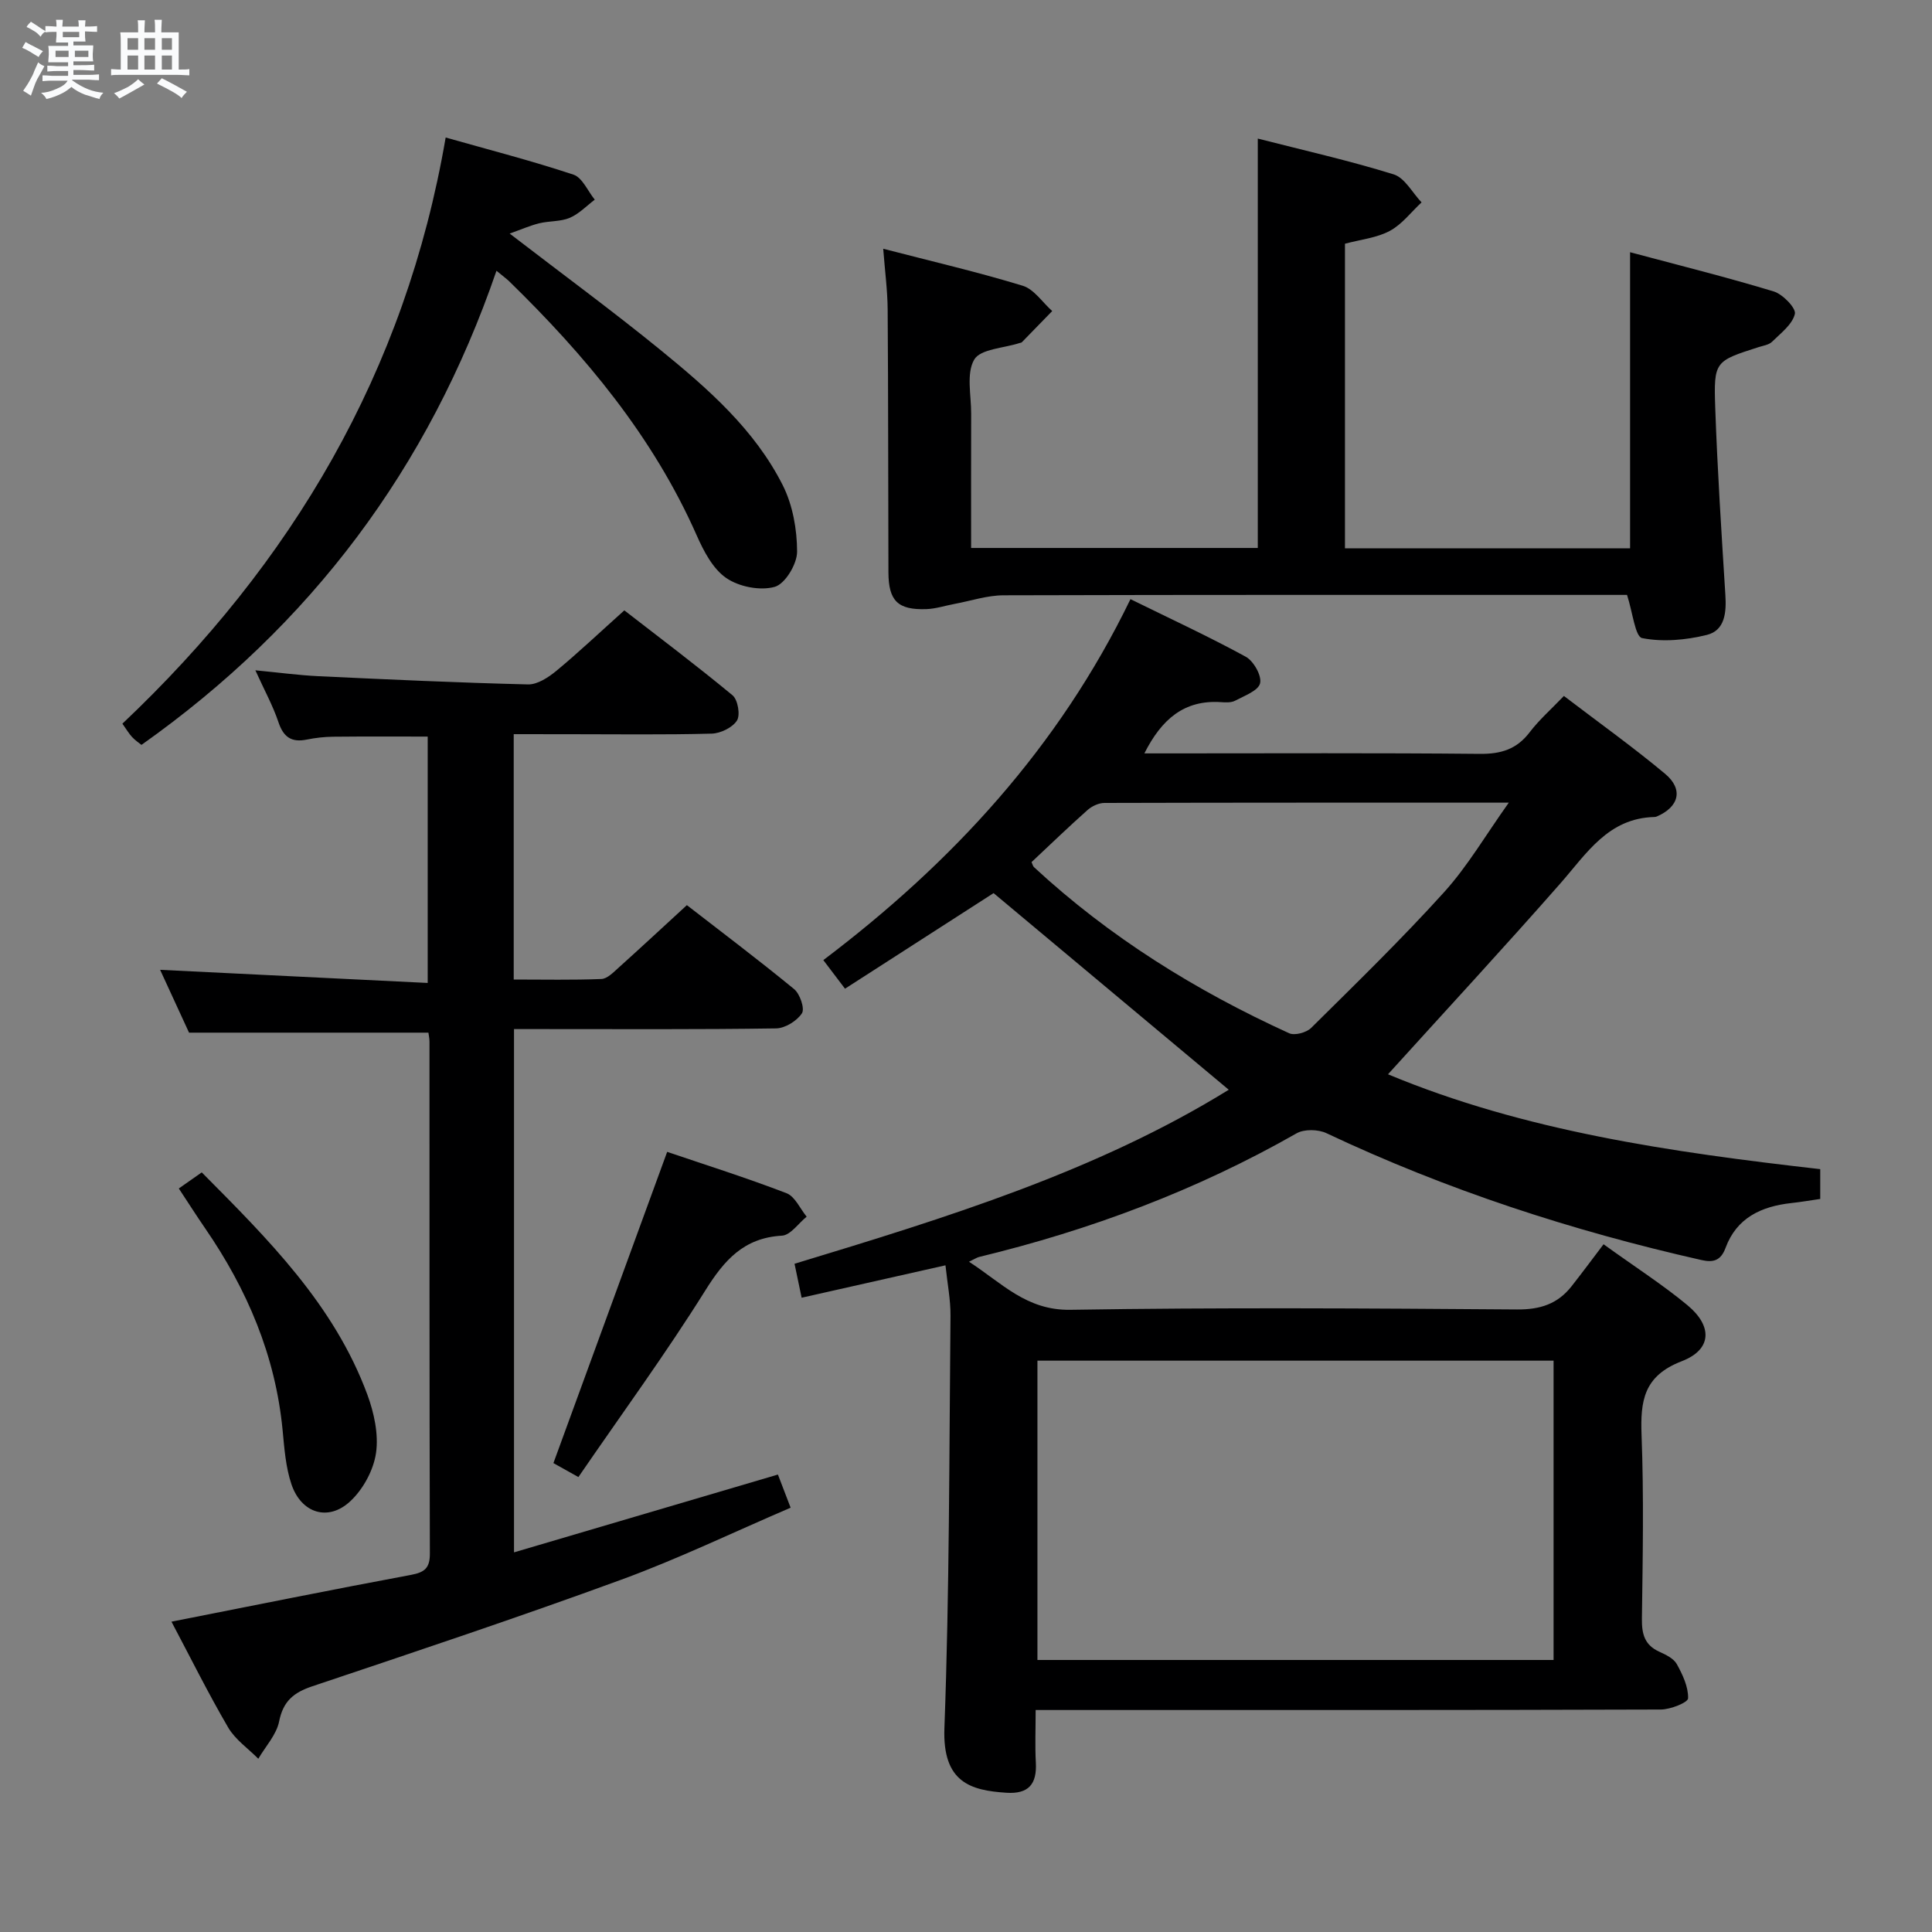 <svg enable-background="new 0 0 400 400" viewBox="0 0 400 400" xmlns="http://www.w3.org/2000/svg"><rect x="0" y="0" width="400" height="400" fill="#808080" stroke="none"/><path d="m6.8 9.5c.6.3 1.3.7 2.1 1.1-.4.4-.7.8-.9 1.2-.7-.4-1.3-.8-1.8-1.1s-1.1-.6-1.6-.8c.2-.4.5-.8.7-1.2.4.2.8.5 1.5.8zm.9 6.9c-.3.6-.5 1.1-.7 1.7s-.4 1.1-.6 1.7c-.6-.4-1.1-.7-1.6-1 .7-1 1.2-1.8 1.5-2.4.3-.5.6-1.1.8-1.7.3-.6.5-1.2.8-1.8.3.3.8.6 1.3.8-.7 1.3-1.2 2.2-1.5 2.7zm.1-11c.4.3 1 .7 1.7 1.1-.5.2-.8.6-1.1 1.1-.5-.6-1-1-1.4-1.2s-.9-.6-1.5-.8c.2-.4.5-.7.9-1.1.5.3.9.6 1.4.9zm10.5 13.1c1 .4 2 .6 3.1.7-.4.4-.7.8-.8 1.3-.9-.2-1.9-.6-3-.9-1-.4-2-.9-2.8-1.6-.5.4-1.1.9-1.9 1.3s-1.9.9-3.3 1.2c-.1-.3-.5-.8-1.1-1.3 1 0 2.1-.3 3.2-.8 1.2-.5 1.9-1 2.3-1.7h-3.2c-.4 0-1 0-2 .1v-1.2c1 0 1.7.1 2 .1h3.3v-1h-2.3c-.2 0-.9 0-2 .1v-1.2c1.2 0 1.9.1 2 .1h2.3v-.8h-4.1c0-.7.1-1.2.1-1.6 0-.5 0-1.1-.1-1.8h4.1v-.7h-2.5c0-.6.1-1.1.1-1.6v-.6h-.5c-.4 0-1 0-1.8.1v-1.3c1.2 0 1.9.1 2.1.1h.2c0-.3 0-.8-.1-1.4h1.4c0 .6-.1 1-.1 1.4h3.4c0-.4 0-.8-.1-1.3h1.5c0 .4-.1.9-.1 1.3.7 0 1.5 0 2.5-.1v1.2c-1 0-1.8-.1-2.5-.1v.6c0 .3 0 .8.1 1.5h-2.5v.8h4.1c0 .7-.1 1.3-.1 1.8s0 1 .1 1.5h-4.1v.8h1.4c.8 0 1.8 0 2.9-.1v1.2c-1 0-1.9-.1-2.8-.1h-1.5v1h3.2c.3 0 1 0 2.1-.1v1.2c-1.1 0-1.8-.1-2.1-.1h-3.4l-.1.1c1.4 1 2.4 1.5 3.4 1.9zm-4.1-6.7v-1.3h-2.7v1.3zm2.2-4.1v-1.1h-3.4v1.1zm1.9 4.1v-1.3h-2.8v1.3z" fill="#fafbfc"/><path d="m37 6.7v2.3 5.4c1 0 1.8 0 2.2-.1v1.3c-.6 0-1.5-.1-2.5-.1h-11.9c-.7 0-1.3 0-1.8.1v-1.3c.5 0 1.1.1 2 .1v-5.2c0-1 0-1.8-.1-2.5h3.7c0-1.3 0-2.1-.1-2.5h1.5c0 .4-.1 1.3-.1 2.5h2.2c0-1.2 0-2.1-.1-2.6h1.5c0 .4-.1 1.3-.1 2.6zm-12.3 13.7c-.3-.4-.7-.8-1.1-1.1 1.1-.4 2.1-.9 2.9-1.3.8-.5 1.5-1 2.1-1.6.4.4.9.8 1.3 1.1-2.5 1.4-4.2 2.4-5.2 2.9zm3.9-10.1v-2.4h-2.2v2.4zm0 4.1v-2.9h-2.2v2.9zm3.5-4.1v-2.4h-2.2v2.4zm0 4.1v-2.9h-2.2v2.9zm.4 2.9 1-1.1c.6.3 1.4.7 2.5 1.3s2 1.1 2.7 1.5c-.4.4-.8.8-1.1 1.3-.8-.8-2.5-1.7-5.1-3zm3.1-7v-2.4h-2.1v2.4zm0 4.1v-2.9h-2.1v2.9z" fill="#fafbfc"/><g fill="#000001"><path d="m376.86 242.06v6.17c-2.09.3-4.03.64-5.98.85-6.2.68-11.32 3.04-13.62 9.27-.97 2.63-2.5 3.09-4.98 2.53-26.8-6.05-52.78-14.52-77.66-26.27-1.72-.81-4.6-.87-6.19.04-20.66 11.78-42.67 20.01-65.72 25.59-.46.11-.87.41-2.09.99 6.86 4.44 11.89 10.1 21 9.95 30.82-.5 61.65-.3 92.47-.07 4.76.04 8.39-1.13 11.26-4.77 2.27-2.89 4.46-5.84 6.65-8.73 6.92 4.98 12.4 8.49 17.37 12.62 5.23 4.34 5.08 9.18-1.17 11.59-7.9 3.04-8.6 8.2-8.33 15.34.48 12.64.24 25.32.07 37.98-.04 3.16.55 5.45 3.6 6.83 1.34.61 2.97 1.39 3.62 2.56 1.21 2.18 2.41 4.73 2.34 7.09-.03.87-3.67 2.32-5.66 2.32-40.99.14-81.98.1-122.97.1-1.95 0-3.9 0-6.45 0 0 3.97-.15 7.44.04 10.89.24 4.44-1.49 6.54-6.1 6.24-7.35-.48-13.25-2.1-12.83-13.38 1.05-28.44.99-56.92 1.26-85.38.03-3.28-.63-6.57-1.04-10.44-9.96 2.24-19.58 4.41-29.78 6.71-.51-2.44-.96-4.61-1.47-7.03 31.53-9.57 62.59-19.15 89.9-36.03-16.29-13.62-32.4-27.09-48.69-40.71-9.52 6.13-19.97 12.85-30.76 19.79-1.62-2.13-2.88-3.79-4.49-5.92 26.66-20.16 48.72-44.02 63.59-74.73 8.28 4.07 16.22 7.74 23.87 11.92 1.62.89 3.34 3.92 2.97 5.49-.36 1.54-3.25 2.59-5.17 3.61-.81.43-1.97.37-2.95.3-7.6-.5-12.27 3.53-15.84 10.61h5.5c21.33 0 42.66-.11 63.98.1 4.35.04 7.6-.95 10.28-4.46 1.99-2.61 4.51-4.82 7.1-7.53 7.3 5.57 14.33 10.59 20.94 16.11 3.86 3.22 2.9 6.87-1.72 8.85-.15.06-.32.1-.49.1-9.57.24-14.01 7.54-19.46 13.75-11.63 13.24-23.6 26.17-35.69 39.52 28.18 11.75 58.53 16.11 89.49 19.64zm-162.07 39.65v61.97h106.86c0-20.78 0-41.31 0-61.97-35.75 0-71.17 0-106.86 0zm-1.22-103.22c.21.45.28.83.5 1.04 15.64 14.49 33.51 25.58 52.83 34.39 1.15.53 3.59-.13 4.57-1.11 9.32-9.23 18.73-18.38 27.52-28.1 4.89-5.41 8.63-11.85 13.39-18.53-28.82 0-56.27-.02-83.72.06-1.18 0-2.58.66-3.49 1.46-3.96 3.52-7.77 7.2-11.6 10.79z"/><path d="m106.36 152v50.8c6.24 0 12.2.13 18.15-.11 1.22-.05 2.49-1.38 3.55-2.33 4.58-4.12 9.09-8.31 14.15-12.96 6.88 5.34 14.67 11.2 22.2 17.38 1.21.99 2.25 4.05 1.62 5.01-1.03 1.58-3.48 3.1-5.35 3.13-16.16.24-32.33.14-48.49.14-1.81 0-3.61 0-5.77 0v108.34c18.21-5.37 36.16-10.66 54.64-16.11.69 1.79 1.48 3.87 2.63 6.86-11.87 5.09-23.24 10.58-35.04 14.9-21.19 7.76-42.6 14.9-64 22.08-3.86 1.3-6.02 3.07-6.86 7.27-.55 2.75-2.81 5.17-4.31 7.73-2.12-2.14-4.77-3.96-6.24-6.47-4.17-7.14-7.85-14.57-11.74-21.91 16.83-3.32 33.2-6.63 49.61-9.69 2.84-.53 3.9-1.44 3.89-4.42-.1-35.33-.07-70.66-.08-105.99 0-.64-.15-1.28-.22-1.85-16.39 0-32.61 0-49.56 0-1.76-3.82-3.89-8.46-5.99-13.01 18.42.9 36.69 1.8 55.4 2.72 0-17.6 0-34.17 0-51.01-6.44 0-13.02-.04-19.6.03-1.81.02-3.65.23-5.43.59-3.16.64-4.83-.49-5.87-3.6-1.15-3.43-2.93-6.65-4.78-10.74 4.75.45 8.91 1.02 13.08 1.22 14.45.68 28.9 1.35 43.36 1.7 1.95.05 4.23-1.45 5.88-2.81 4.61-3.82 8.97-7.95 14.07-12.52 6.85 5.31 14.77 11.27 22.4 17.58 1.1.91 1.65 4.08.92 5.23-.93 1.46-3.4 2.66-5.24 2.71-9.83.26-19.66.12-29.49.12-3.67-.01-7.33-.01-11.49-.01z"/><path d="m337.49 52.22c10.06 2.69 19.98 5.16 29.74 8.12 1.87.57 4.66 3.46 4.38 4.65-.52 2.19-2.92 3.99-4.73 5.77-.65.64-1.81.8-2.76 1.1-9.06 2.91-9.33 2.92-9 12.53.45 12.94 1.29 25.87 2.1 38.8.23 3.61-.08 7.33-3.83 8.26-4.32 1.07-9.12 1.51-13.41.66-1.44-.29-1.95-5.34-3.12-8.94-1.24 0-3.2 0-5.15 0-41.31 0-82.63-.04-123.94.08-3.38.01-6.75 1.15-10.12 1.78-1.95.36-3.89 1.01-5.84 1.08-5.91.21-7.84-1.69-7.87-7.58-.06-18.16-.03-36.32-.16-54.47-.03-3.93-.56-7.86-.92-12.56 10.1 2.62 19.58 4.82 28.88 7.66 2.35.72 4.09 3.44 6.11 5.24-2.09 2.16-4.19 4.31-6.29 6.46-.1.1-.31.11-.47.16-3.26 1.07-8.1 1.22-9.39 3.43-1.68 2.89-.61 7.41-.63 11.23-.03 9.14-.01 18.28-.01 27.77h59.35c0-28 0-56.02 0-84.76 9.41 2.41 18.88 4.54 28.13 7.41 2.3.71 3.87 3.8 5.78 5.8-2.17 2.01-4.05 4.55-6.57 5.9-2.7 1.45-6 1.78-9.29 2.66v63.06h59.03c0-20.23 0-40.26 0-61.3z"/><path d="m102.79 56.06c-14.06 40.92-38.46 73.37-73.5 98.16-.5-.4-1.3-.93-1.93-1.61-.66-.71-1.16-1.57-2.02-2.78 35.09-33.19 58.61-72.8 66.93-121.36 9.07 2.57 17.86 4.83 26.46 7.69 1.84.61 2.96 3.4 4.41 5.18-1.71 1.29-3.27 2.95-5.18 3.76-1.92.81-4.24.62-6.32 1.13-1.88.46-3.67 1.26-6.12 2.13 11.11 8.54 21.41 16.1 31.3 24.16 9.81 8 19.43 16.43 25.24 27.94 2.06 4.09 2.96 9.14 2.97 13.75.01 2.55-2.47 6.68-4.63 7.29-3.02.85-7.4-.01-10.04-1.83-2.78-1.91-4.68-5.58-6.13-8.86-9.05-20.47-23.06-37.22-38.89-52.65-.48-.45-1.01-.83-2.55-2.1z"/><path d="m119.75 305.81c-2.75-1.54-4.3-2.41-5.17-2.89 7.88-21.58 15.65-42.83 23.55-64.44 7.86 2.67 16.38 5.36 24.71 8.56 1.75.67 2.8 3.19 4.17 4.86-1.7 1.37-3.34 3.83-5.11 3.93-7.92.45-11.95 5.07-15.9 11.39-8.16 13.04-17.27 25.5-26.25 38.59z"/><path d="m37.02 246.06c1.82-1.28 3.15-2.21 4.75-3.33 13.69 13.79 27.41 27.39 34.29 46.02 1.39 3.78 2.35 8.2 1.79 12.08-.52 3.56-2.67 7.52-5.33 9.99-4.55 4.25-10.13 2.5-12.17-3.49-1.2-3.55-1.48-7.45-1.84-11.23-1.48-15.43-7.34-29.14-16.03-41.78-1.78-2.58-3.46-5.23-5.46-8.26z"/></g></svg>